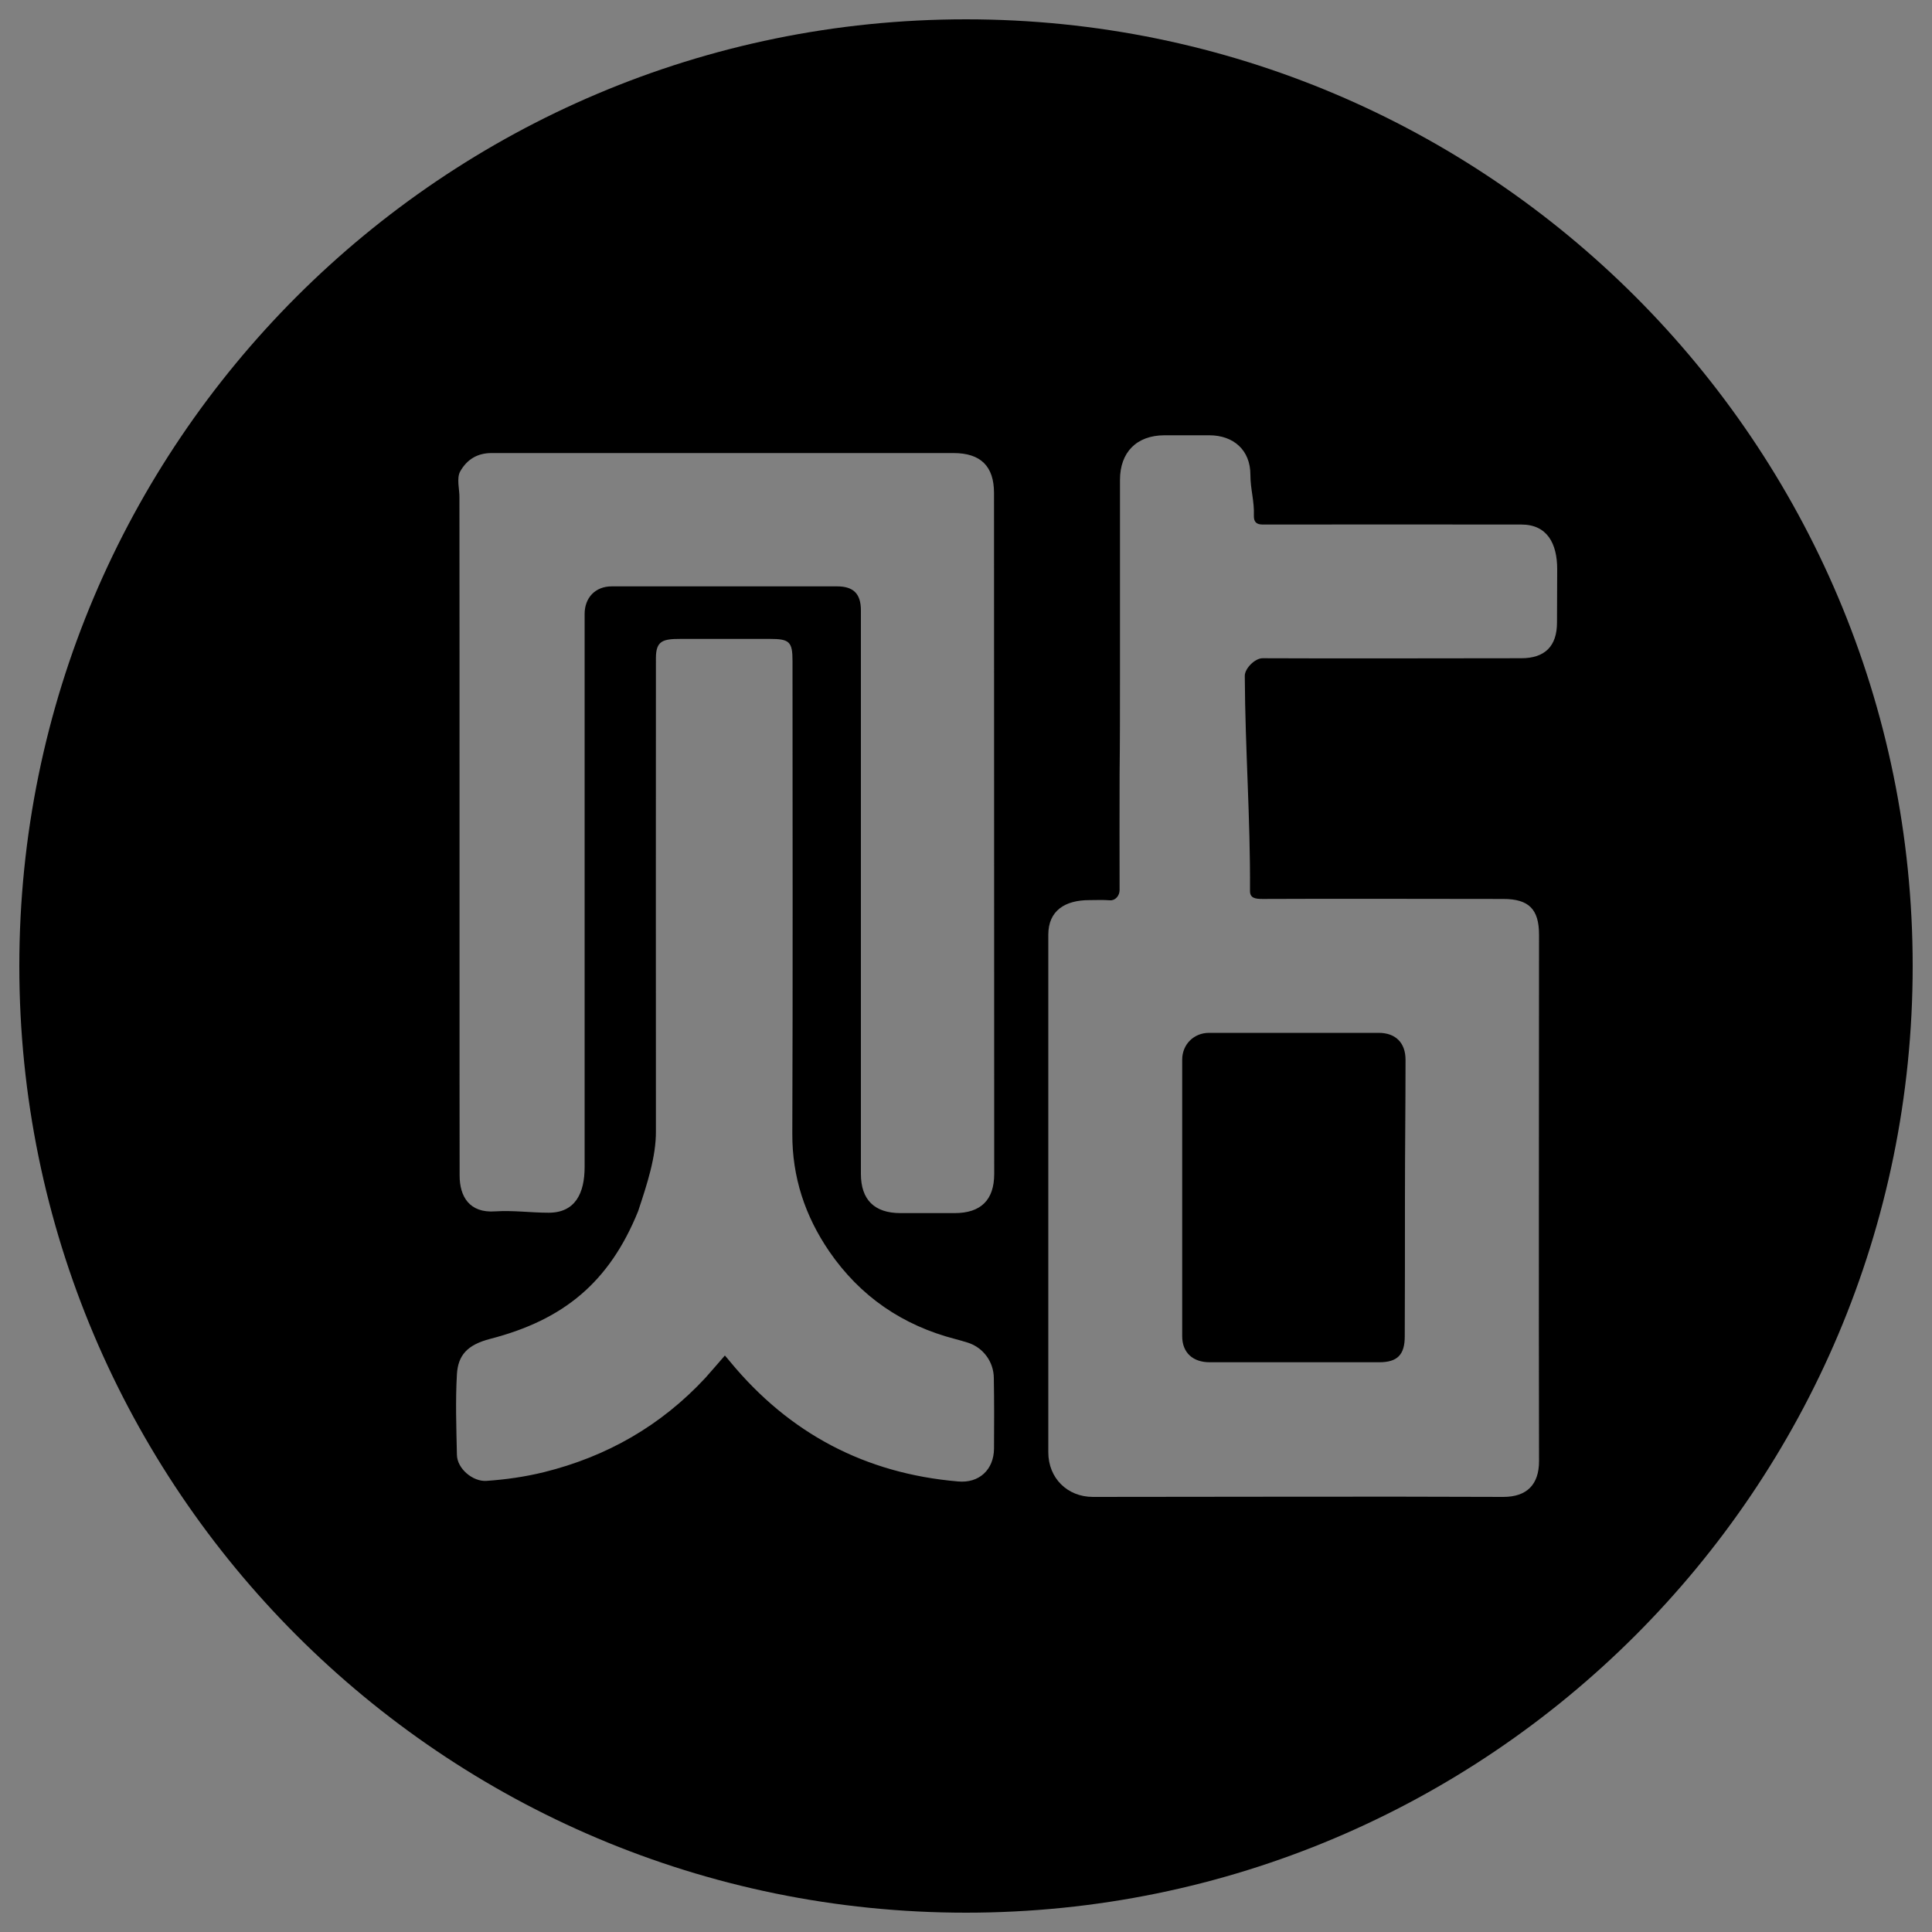 <?xml version="1.0" encoding="utf-8"?>
<!-- Svg Vector Icons : http://www.sfont.cn -->
<!DOCTYPE svg PUBLIC "-//W3C//DTD SVG 1.1//EN" "http://www.w3.org/Graphics/SVG/1.1/DTD/svg11.dtd">
<svg version="1.1" xmlns="http://www.w3.org/2000/svg" xmlns:xlink="http://www.w3.org/1999/xlink" x="0px" y="0px" viewBox="0 0 1000 1000" enable-background="new 0 0 1000 1000" xml:space="preserve">
<rect x="0" y="0" width="1000" height="1000" fill="#808080" stroke="none"/>
<g><path fill="#fff" d="M396.4,528"/><path d="M500,10C229.4,10,10,229.4,10,500c0,270.6,219.4,490,490,490c270.6,0,490-219.4,490-490C990,229.4,770.6,10,500,10z M238.2,244c3.5-6.2,8.9-9.5,16.2-9.5h50h189.1c14.1,0,21,6.8,21,20.7c0,117.5,0.1,234.9,0.1,352.4c0,13.5-6.9,20.3-20.5,20.3h-28c-13.5,0-20.5-6.9-20.5-20.3V373.1v-57.2c0-8.5-3.8-12.4-12.3-12.4H316.6c-8.4,0-14,5.8-14,14.3V604c0,13.7-4.9,23.7-18.6,23.7c-9.3,0-18.3-1.3-27.6-0.7c-13.6,1-18.5-7.9-18.5-18.5c-0.1-0.1,0-292.7-0.1-351C237.9,253.5,236.2,247.6,238.2,244z M514.5,749.8c-0.1,10.9-7.7,18-18.6,17c-48.1-4.1-87.4-24.9-118-62c-0.9-1-1.6-2-2.7-3.2c-3.4,3.9-6.8,7.9-10.2,11.7c-22.9,24.6-50.8,40.6-83.5,48.7c-9.8,2.4-19.6,3.8-29.7,4.5c-7,0.5-15.2-6.3-15.3-13.5c-0.3-13.9-0.8-27.9,0-41.7c0.6-9.8,5.3-15.2,17.2-18.3c38-9.8,61.7-29.3,76.6-66.1c4.6-13.9,9.3-28.1,9.2-41.5c-0.1-81.3,0-163.4,0-244.8c0-8.9,3.6-9.9,12.6-9.9h46.5c10,0,11.6,1.5,11.6,11.3c0,81.6,0.2,163.2-0.1,244.8c-0.1,22.5,6.6,42.6,19.1,60.9c16,23.3,37.9,38.3,65.3,45.4c2.2,0.6,4.4,1.2,6.6,1.9c7.9,2.6,13.2,9.9,13.3,18.2C514.6,725.4,514.6,737.7,514.5,749.8z M805.9,322.2c0,12.3-6.3,18.5-18.5,18.5c-45.7,0-88.3,0.2-133.9,0c-4,0-9.3,5.4-9.2,9.2c0.2,38.4,2.9,72.9,2.7,111.3c0,3.6,2.6,4.1,6.5,4.1c41.5-0.2,83.2,0,124.6,0c13.2,0,18.5,5.3,18.5,18.5c0,89.3-0.2,183.1,0,272.5c0,12-6.2,18.5-18.5,18.5c-70.5-0.3-142,0-212.4,0c-13.3,0-23.1-9.8-23.1-23.1V483.8c0-12.5,8.7-17.9,21.2-17.9c3.5,0,7.2-0.2,10.7,0.1c2.8,0.2,5-2.4,5-5.3c-0.1-19.9,0-40.1,0-60c0.2-17,0.2-33.7,0.2-50.7V248.4c0-14.3,8.6-23.1,23.1-23.1h23.1c12.6,0,21.3,7.7,21.3,20.4c0,7.6,2.1,13.6,1.8,21.2c-0.1,3.4,1.5,4.6,4.6,4.6c45.7-0.1,88.3,0,133.9,0c13.3,0,18.5,9.8,18.5,23.1L805.9,322.2L805.9,322.2z"/><path d="M611.9,548.5v143.1c0,8.6,5.6,13.5,14.2,13.5h87.8c9.4,0,13.2-3.9,13.2-13.4c0.1-24,0.1-48.1,0.1-72.2c0-24.1,0.3-46.9,0.3-71c0-8.7-5.1-13.9-13.9-13.9h-87.8C618,534.6,611.9,540.5,611.9,548.5z"/></g>
</svg>